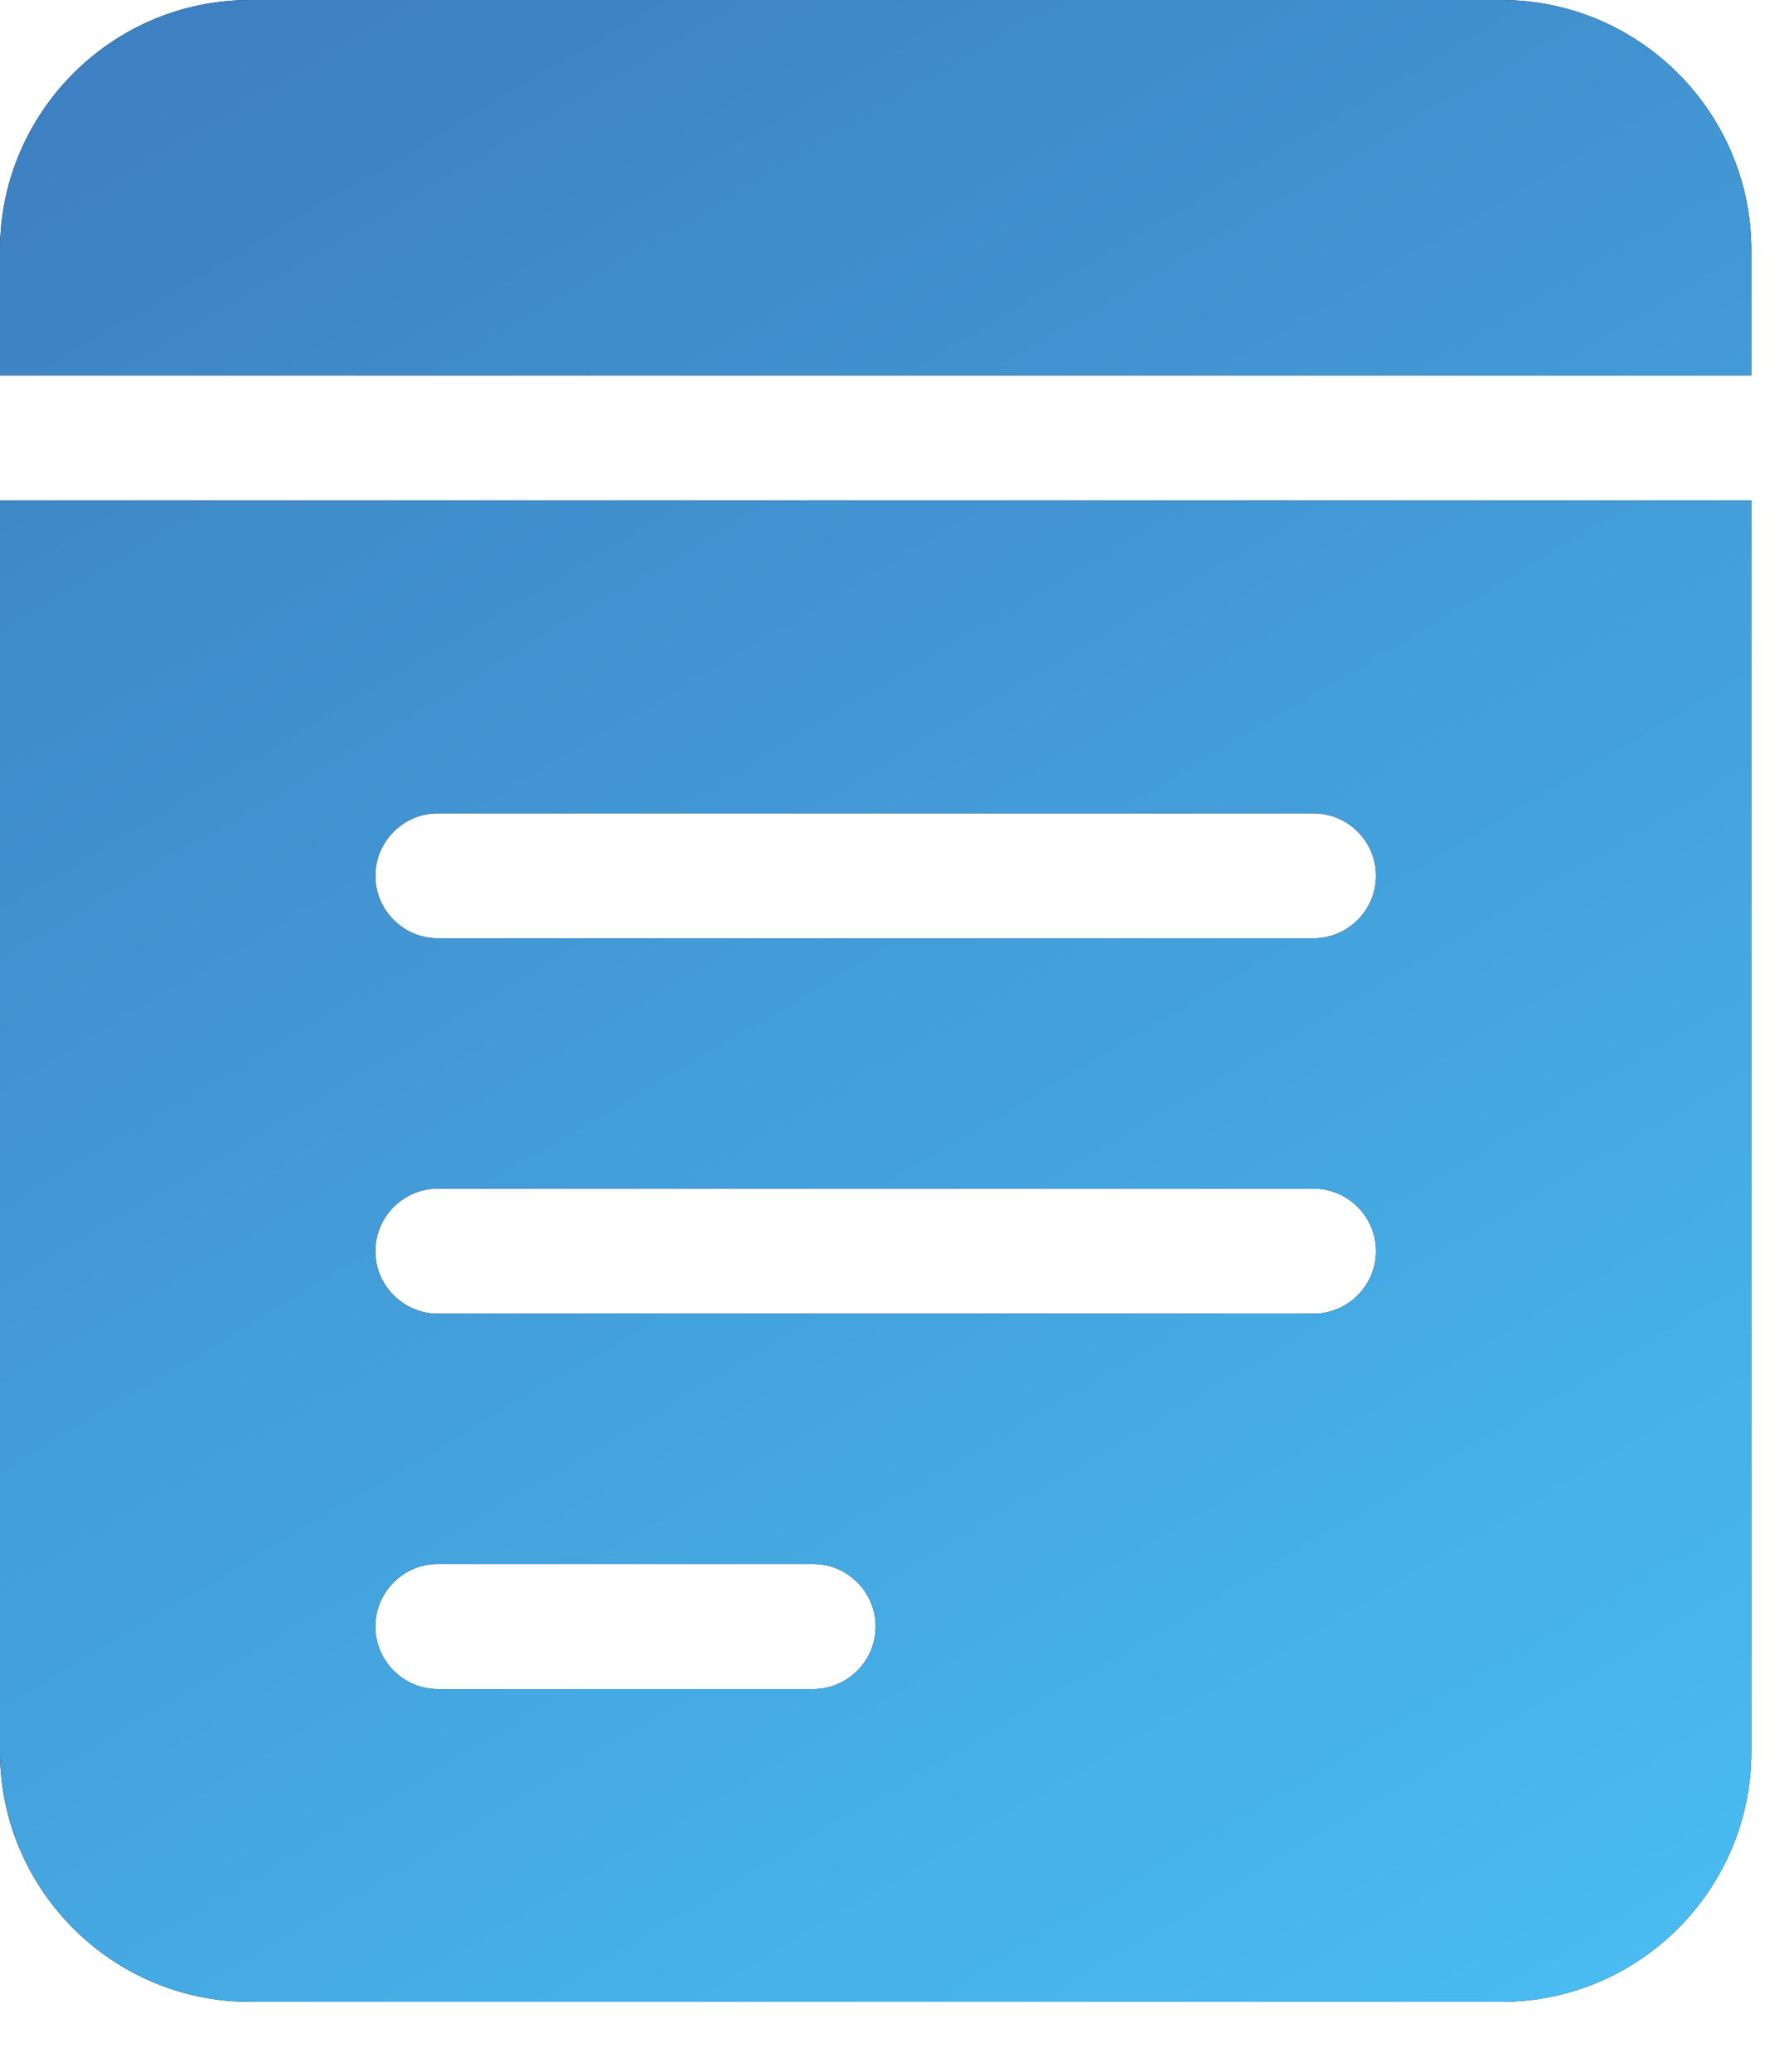 <svg width="19" height="22" viewBox="0 0 19 22" fill="none" xmlns="http://www.w3.org/2000/svg">
<g id="Frame" clip-path="url(#clip0_1470_250934)">
<g id="Vector">
<path d="M0 2.657V3.986H18.6V2.657C18.6 1.192 17.408 0 15.943 0H2.657C1.192 0 0 1.192 0 2.657ZM0 5.314V18.6C0 20.066 1.192 21.257 2.657 21.257H15.943C17.408 21.257 18.6 20.066 18.6 18.6V5.314H0ZM3.986 9.3C3.986 8.935 4.285 8.636 4.65 8.636H13.95C14.315 8.636 14.614 8.935 14.614 9.3C14.614 9.665 14.315 9.964 13.95 9.964H4.65C4.285 9.964 3.986 9.665 3.986 9.3ZM3.986 13.286C3.986 12.92 4.285 12.621 4.65 12.621H13.95C14.315 12.621 14.614 12.92 14.614 13.286C14.614 13.651 14.315 13.95 13.95 13.95H4.65C4.285 13.95 3.986 13.651 3.986 13.286ZM3.986 17.271C3.986 16.906 4.285 16.607 4.65 16.607H8.636C9.001 16.607 9.3 16.906 9.3 17.271C9.3 17.637 9.001 17.936 8.636 17.936H4.65C4.285 17.936 3.986 17.637 3.986 17.271Z" fill="black"/>
<path d="M0 2.657V3.986H18.6V2.657C18.6 1.192 17.408 0 15.943 0H2.657C1.192 0 0 1.192 0 2.657ZM0 5.314V18.6C0 20.066 1.192 21.257 2.657 21.257H15.943C17.408 21.257 18.6 20.066 18.6 18.6V5.314H0ZM3.986 9.3C3.986 8.935 4.285 8.636 4.65 8.636H13.95C14.315 8.636 14.614 8.935 14.614 9.3C14.614 9.665 14.315 9.964 13.95 9.964H4.65C4.285 9.964 3.986 9.665 3.986 9.3ZM3.986 13.286C3.986 12.92 4.285 12.621 4.65 12.621H13.95C14.315 12.621 14.614 12.92 14.614 13.286C14.614 13.651 14.315 13.95 13.95 13.95H4.65C4.285 13.95 3.986 13.651 3.986 13.286ZM3.986 17.271C3.986 16.906 4.285 16.607 4.65 16.607H8.636C9.001 16.607 9.3 16.906 9.3 17.271C9.3 17.637 9.001 17.936 8.636 17.936H4.65C4.285 17.936 3.986 17.637 3.986 17.271Z" fill="url(#paint0_linear_1470_250934)"/>
</g>
</g>
<defs>
<linearGradient id="paint0_linear_1470_250934" x1="3.282" y1="2.66215e-07" x2="16.389" y2="22.126" gradientUnits="userSpaceOnUse">
<stop stop-color="#3E81C2"/>
<stop offset="1" stop-color="#49BDF2"/>
</linearGradient>
<clipPath id="clip0_1470_250934">
<rect width="18.6" height="21.257" fill="white"/>
</clipPath>
</defs>
</svg>
